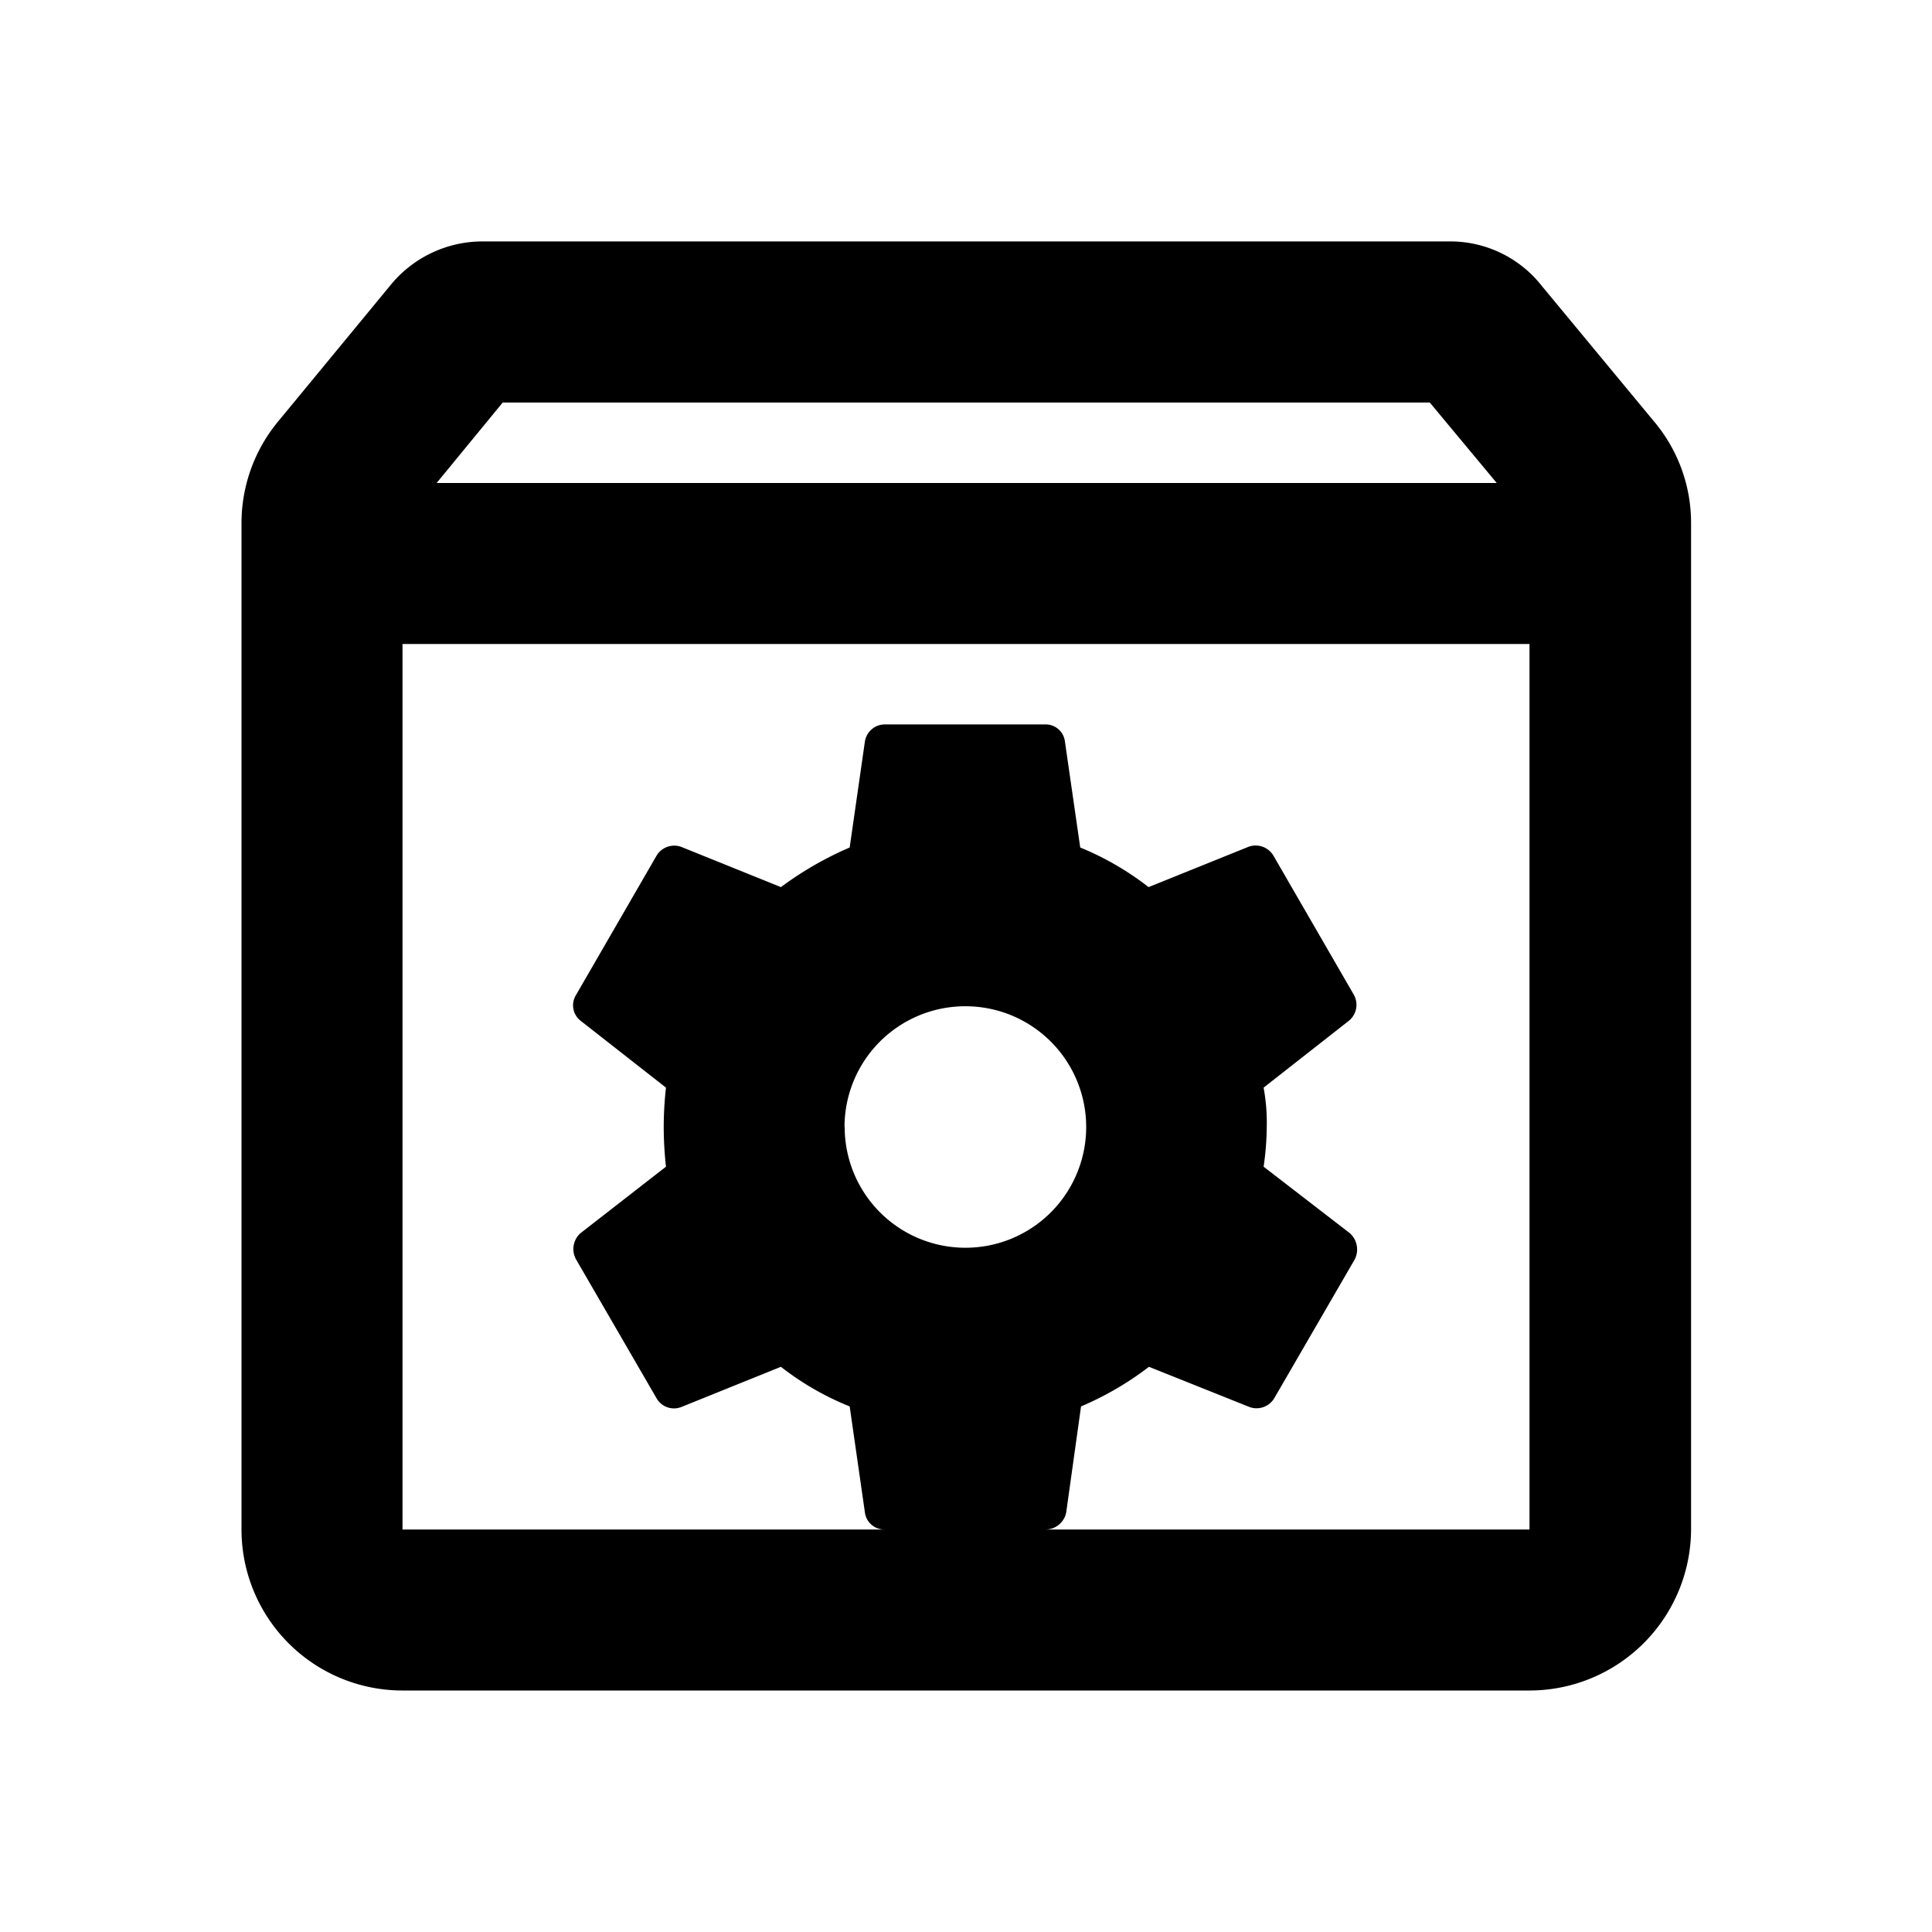 <svg xmlns="http://www.w3.org/2000/svg" width="24" height="24" viewBox="0 0 24 24">
  <defs>
    <style>
      .cls-1, .cls-3 {
        fill: none;
      }

      .cls-1 {
        stroke: #707070;
        opacity: 0;
      }

      .cls-2 {
        stroke: none;
      }
    </style>
  </defs>
  <g id="part_management" transform="translate(-59 -266)">
    <path id="路径_2688" data-name="路径 2688" d="M-15437-22225a2,2,0,0,1-2-2v-12.5a1.98,1.98,0,0,1,.458-1.268l1.385-1.68a1.477,1.477,0,0,1,1.161-.553h12a1.446,1.446,0,0,1,1.149.553l1.391,1.68a1.952,1.952,0,0,1,.463,1.268v12.5a2.008,2.008,0,0,1-2,2Zm14-2v-11h-14v11h5.989a.243.243,0,0,1-.245-.213l-.189-1.316a3.5,3.5,0,0,1-.854-.492l-1.239.5a.249.249,0,0,1-.307-.111l-1-1.725a.264.264,0,0,1,.056-.324l1.062-.826a4.533,4.533,0,0,1-.028-.492,4.44,4.44,0,0,1,.028-.49l-1.062-.832a.243.243,0,0,1-.056-.318l1-1.73a.256.256,0,0,1,.307-.111l1.239.5a4.222,4.222,0,0,1,.854-.492l.189-1.316a.251.251,0,0,1,.245-.213h2a.241.241,0,0,1,.24.213l.19,1.316a3.6,3.6,0,0,1,.849.492l1.239-.5a.257.257,0,0,1,.313.111l1,1.73a.256.256,0,0,1-.062.318l-1.061.832a2.386,2.386,0,0,1,.039.49,3.56,3.56,0,0,1-.039.492l1.071.826a.272.272,0,0,1,.062.324l-1,1.725a.256.256,0,0,1-.307.111l-1.25-.5a3.873,3.873,0,0,1-.844.492l-.184,1.316a.262.262,0,0,1-.252.213Zm-8.507-5a1.5,1.5,0,0,0,1.5,1.5,1.5,1.5,0,0,0,1.5-1.5,1.5,1.5,0,0,0-1.5-1.5A1.5,1.5,0,0,0-15431.509-22232Zm-5.069-8h13.169l-.832-1h-11.516Z" transform="translate(15501 22512)"/>
    <g id="矩形_1173" data-name="矩形 1173" class="cls-1" transform="translate(59 266)">
      <rect class="cls-2" width="24" height="24"/>
      <rect class="cls-3" x="0.5" y="0.5" width="23" height="23"/>
    </g>
  </g>
</svg>
